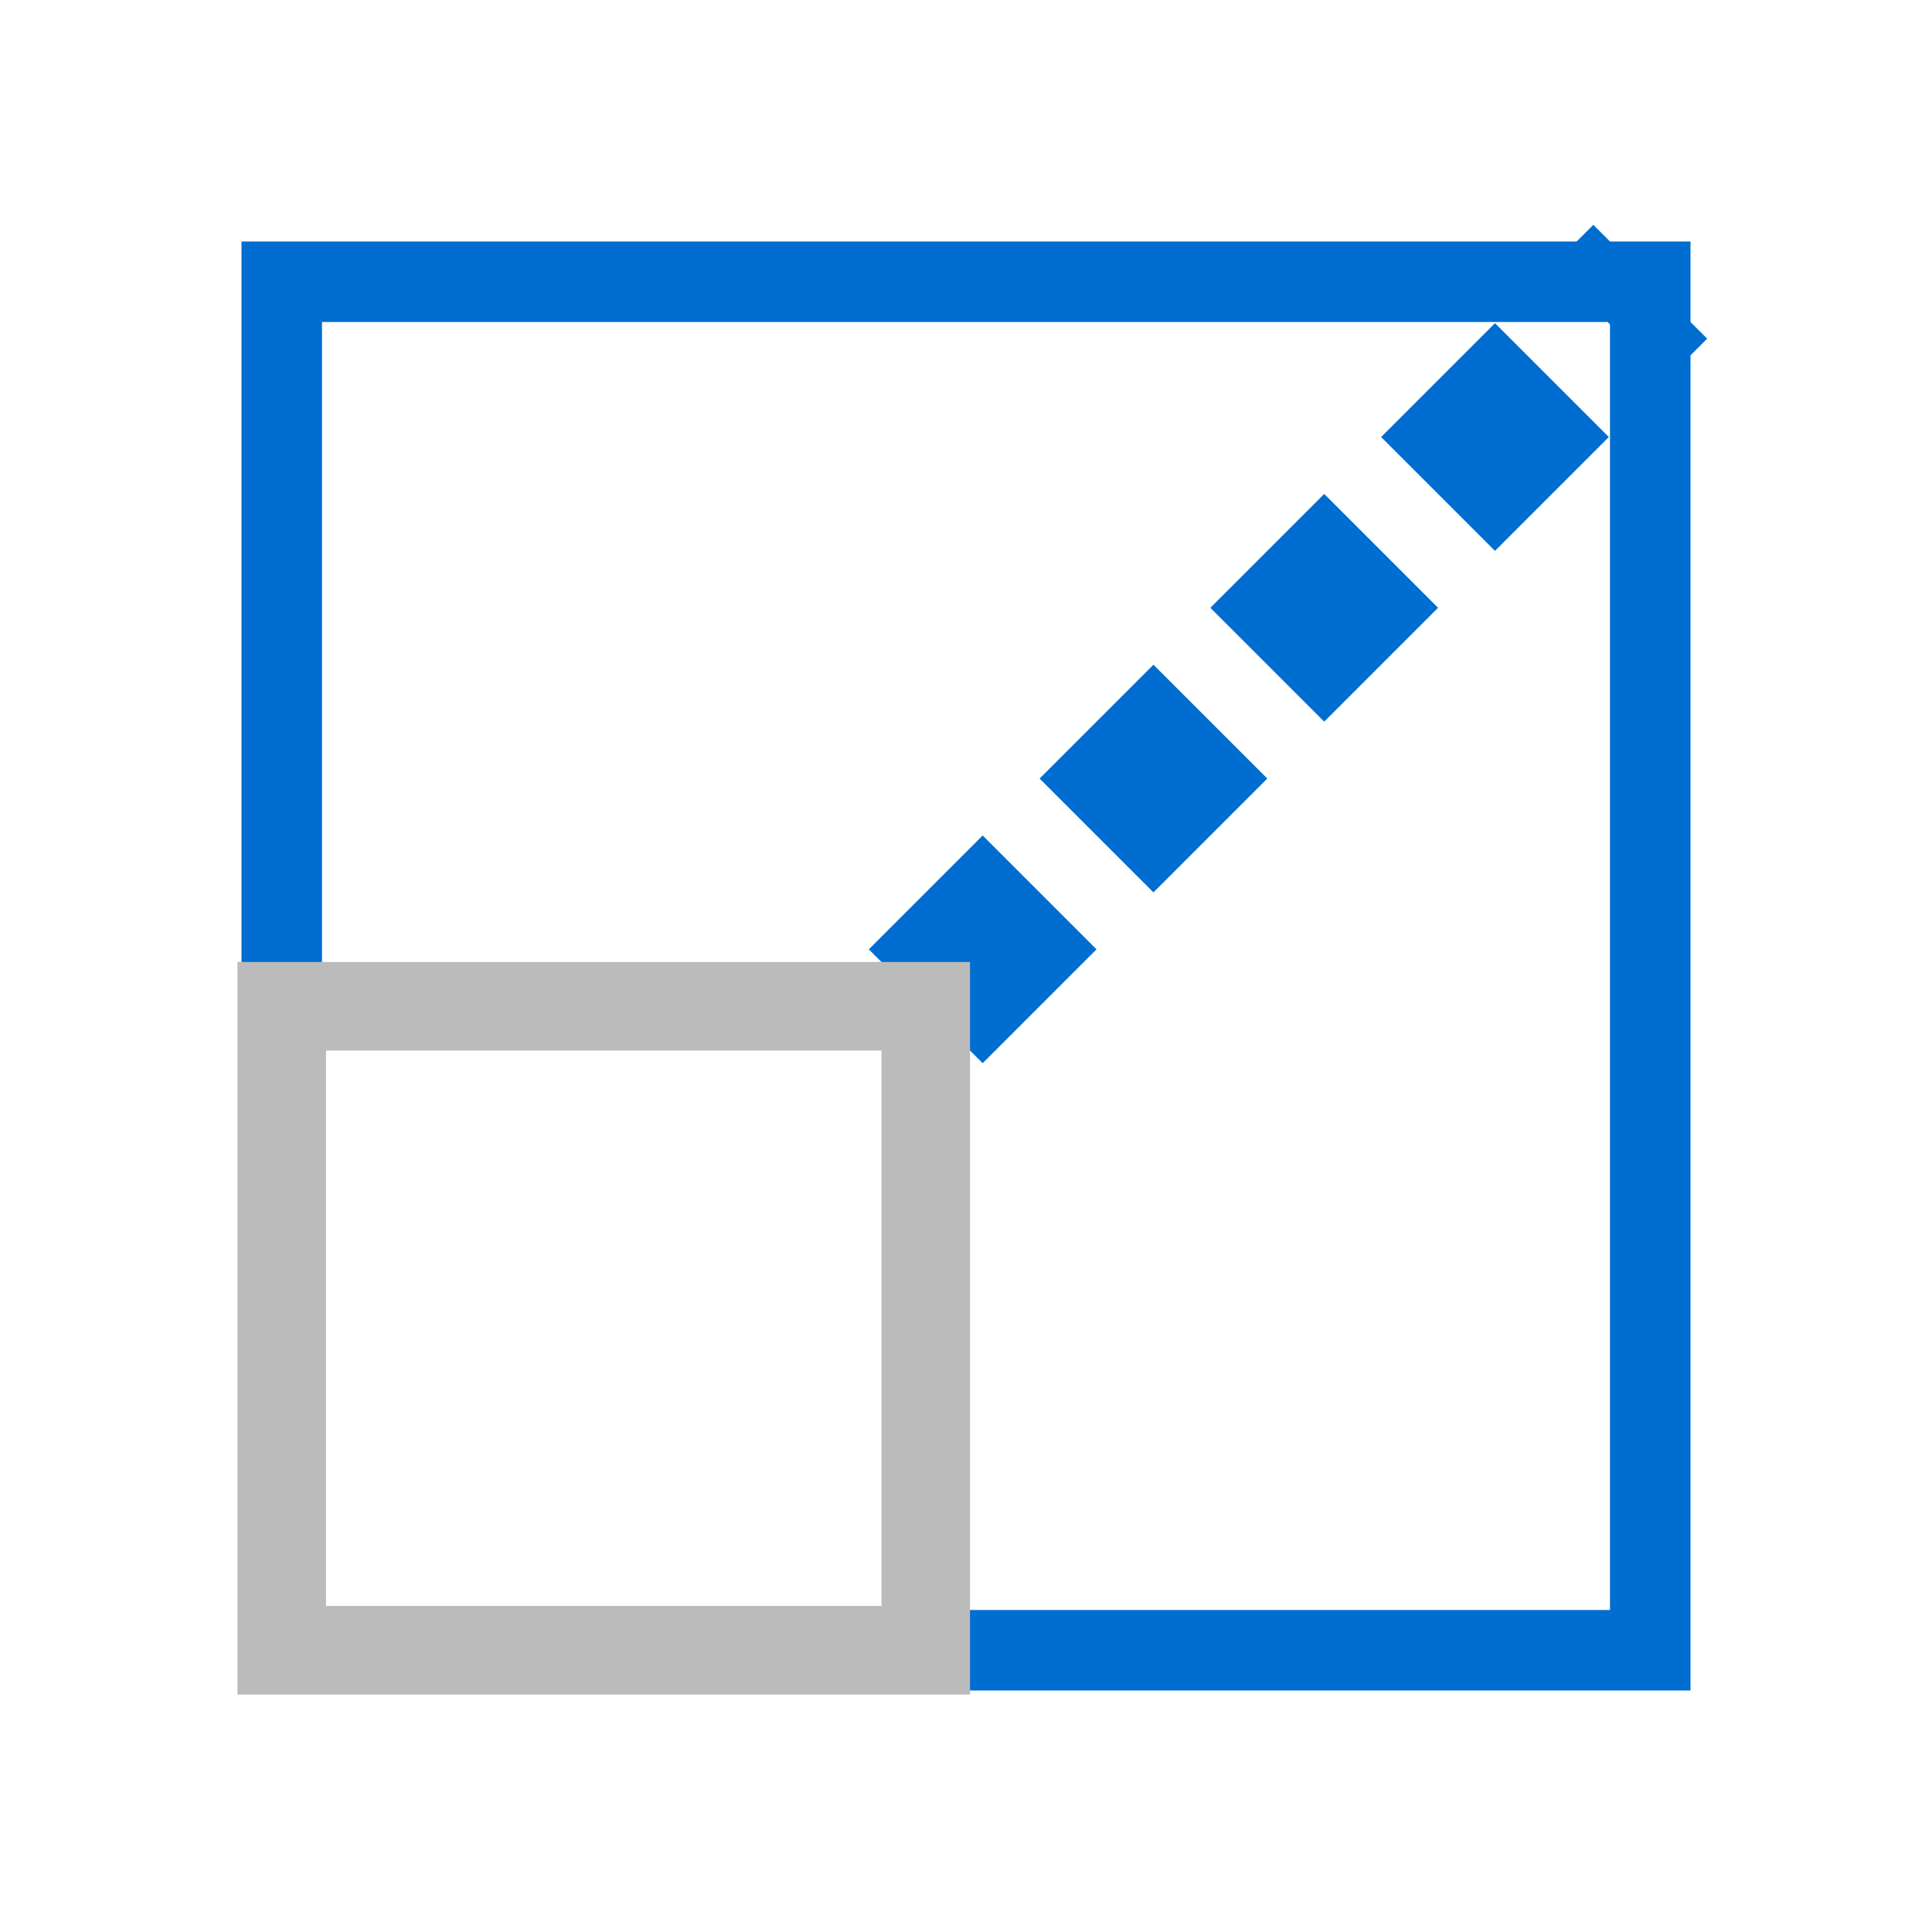 <?xml version="1.0" encoding="UTF-8" standalone="no"?>
<!DOCTYPE svg PUBLIC "-//W3C//DTD SVG 1.1//EN" "http://www.w3.org/Graphics/SVG/1.1/DTD/svg11.dtd">
<svg width="100%" height="100%" viewBox="0 0 24 24" version="1.1" xmlns="http://www.w3.org/2000/svg"
     xmlns:xlink="http://www.w3.org/1999/xlink" xml:space="preserve" xmlns:serif="http://www.serif.com/"
     style="fill-rule:evenodd;clip-rule:evenodd;">
    <g id="Ebene-1" serif:id="Ebene 1" transform="matrix(1,0,0,1,0,-1028.36)">
        <g id="rect826-9" transform="matrix(1,0,0,1,0,1028.36)">
            <path d="M3.5,3.5L3.5,12.5L11.5,12.5L11.5,20.5L20.5,20.5L20.5,3.5L3.5,3.5Z"
                  style="fill:none;fill-rule:nonzero;stroke:rgb(0,109,208);stroke-width:1px;"/>
        </g>
        <path id="path1524" d="M11.5,1040.86L20.5,1031.86"
              style="fill:none;fill-rule:nonzero;stroke:rgb(0,109,208);stroke-width:2px;stroke-dasharray:2,1,2,1;"/>
        <rect id="rect826" x="3.5" y="1040.86" width="8" height="8"
              style="fill:none;stroke:rgb(187,187,187);stroke-width:1.1px;"/>
    </g>
</svg>
